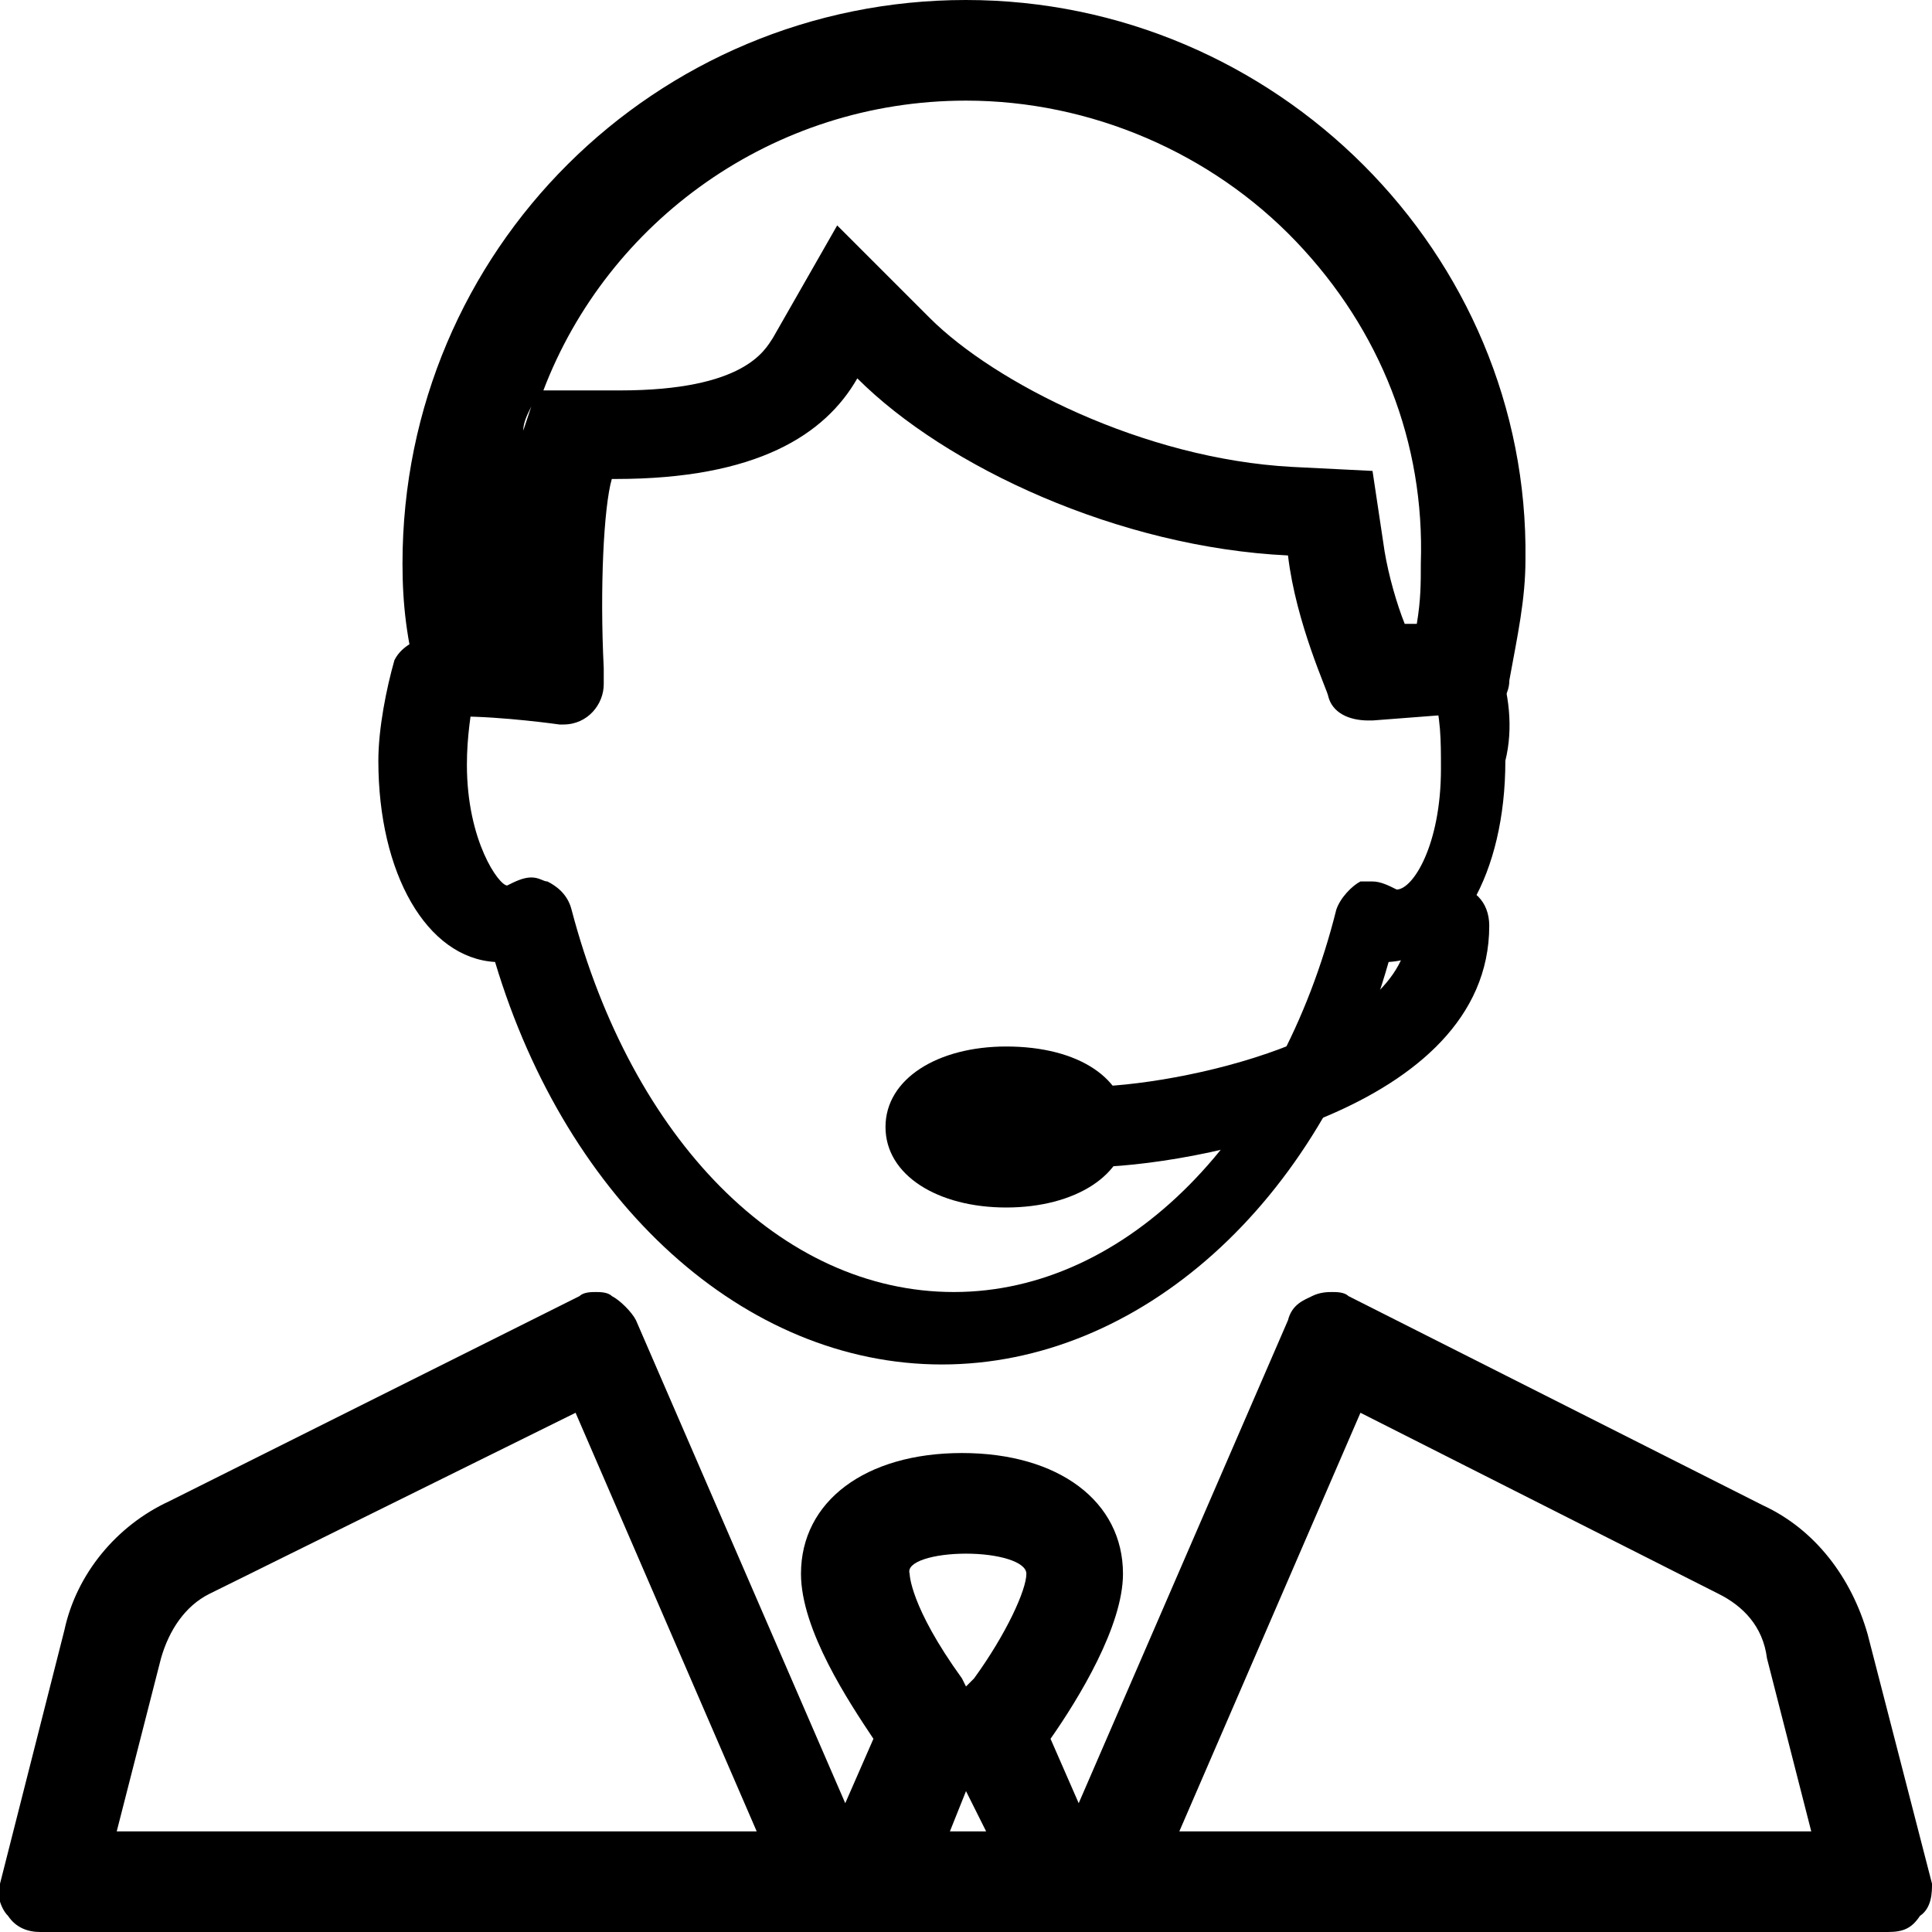 <svg enable-background="new 0 0 48 48" viewBox="0 0 48 48" xmlns="http://www.w3.org/2000/svg"><path d="m25 26c-1.7 0-3 .8-3 2s1.3 2 3 2 3-.8 3-2-1.2-2-3-2z"/><path d="m36 22c-.6 0-1 .5-1 1 0 2.8-5.8 4-8 4-.6 0-1 .5-1 1s.5 1 1 1c2.6 0 10-1.4 10-6 0-.6-.4-1-1-1z"/><path d="m33.8 35.1 8.9 4.5c.6.3 1.1.8 1.2 1.6l1.1 4.3h-15.7zm-19.5 0 4.5 10.4h-15.9l1.1-4.3c.2-.7.6-1.3 1.2-1.6zm9.7 3.5c.8 0 1.5.2 1.5.5 0 .4-.5 1.5-1.3 2.6l-.2.2-.1-.2c-1.3-1.8-1.3-2.6-1.3-2.6-.1-.3.6-.5 1.4-.5m0 5.9.5 1h-.9zm9.1-12.4c-.1 0-.3 0-.5.1s-.5.2-.6.6l-5.2 12-.7-1.6c.7-1 1.8-2.8 1.8-4.1 0-1.8-1.6-3-4-3s-4 1.2-4 3c0 1.4 1.2 3.2 1.8 4.1l-.7 1.6-5.2-12c-.1-.2-.4-.5-.6-.6-.1-.1-.3-.1-.4-.1s-.3 0-.4.1l-10.2 5.1c-1.3.6-2.3 1.8-2.6 3.2l-1.6 6.3c-.1.2 0 .6.2.8.2.3.5.4.8.4h45.9c.4 0 .6-.1.8-.4.3-.2.3-.6.3-.8l-1.6-6.2c-.4-1.4-1.3-2.6-2.6-3.2l-10.3-5.2c-.1-.1-.3-.1-.4-.1z"/><path d="m36.6 15.8c-.1 0-.3 0-.4.1-.5.1-.8.7-.6 1.3s.2 1.2.2 1.9c0 1.9-.7 3-1.1 3-.2-.1-.4-.2-.6-.2-.1 0-.2 0-.3 0-.2.1-.5.4-.6.7-1.4 5.6-5.2 9.5-9.5 9.5s-8-3.8-9.5-9.5c-.1-.4-.4-.6-.6-.7-.1 0-.2-.1-.4-.1s-.4.1-.6.2c-.2 0-1-1.1-1-3 0-.7.1-1.3.2-1.9.1-.5-.1-1.1-.6-1.3-.1 0-.2 0-.3 0-.4 0-.9.2-1.1.6-.2.7-.4 1.7-.4 2.5 0 2.8 1.2 4.9 2.9 5 1.8 6 6.2 10 11.1 10s9.4-4 11.1-10c1.7-.1 2.9-2.2 2.9-5 .2-.8.1-1.7-.2-2.5.3-.3-.1-.6-.6-.6z"/><path d="m24 2.5c3.1 0 6.1 1.3 8.2 3.5s3.2 5 3.1 8c0 .5 0 .9-.1 1.5h-.3c-.2-.5-.4-1.2-.5-1.8l-.3-2-2-.1c-3.7-.2-7.4-2.1-9-3.7l-2.3-2.3-1.6 2.8c-.2.3-.7 1.3-3.8 1.3h-.1-1.8c1.6-4.2 5.7-7.2 10.5-7.2m-10.8 7.6-.2.6c0-.2.1-.4.2-.6m10.8-10.1c-7.7 0-14 6.2-14 14 0 1 .1 1.9.4 3 .1.5.5.8 1 .8 1.1 0 2.5.2 2.5.2h.1c.6 0 1-.5 1-1 0-.1 0-.2 0-.4-.1-2 0-4 .2-4.7h.1c3.5 0 5.2-1.1 6-2.5 2.2 2.2 6.5 4.2 10.7 4.4.2 1.7 1 3.4 1 3.5.1.4.5.6 1 .6h.1l2.6-.2c.5 0 .8-.4.8-.8.2-1.1.4-2 .4-3 .1-7.6-6.2-13.9-13.9-13.9z"/></svg>